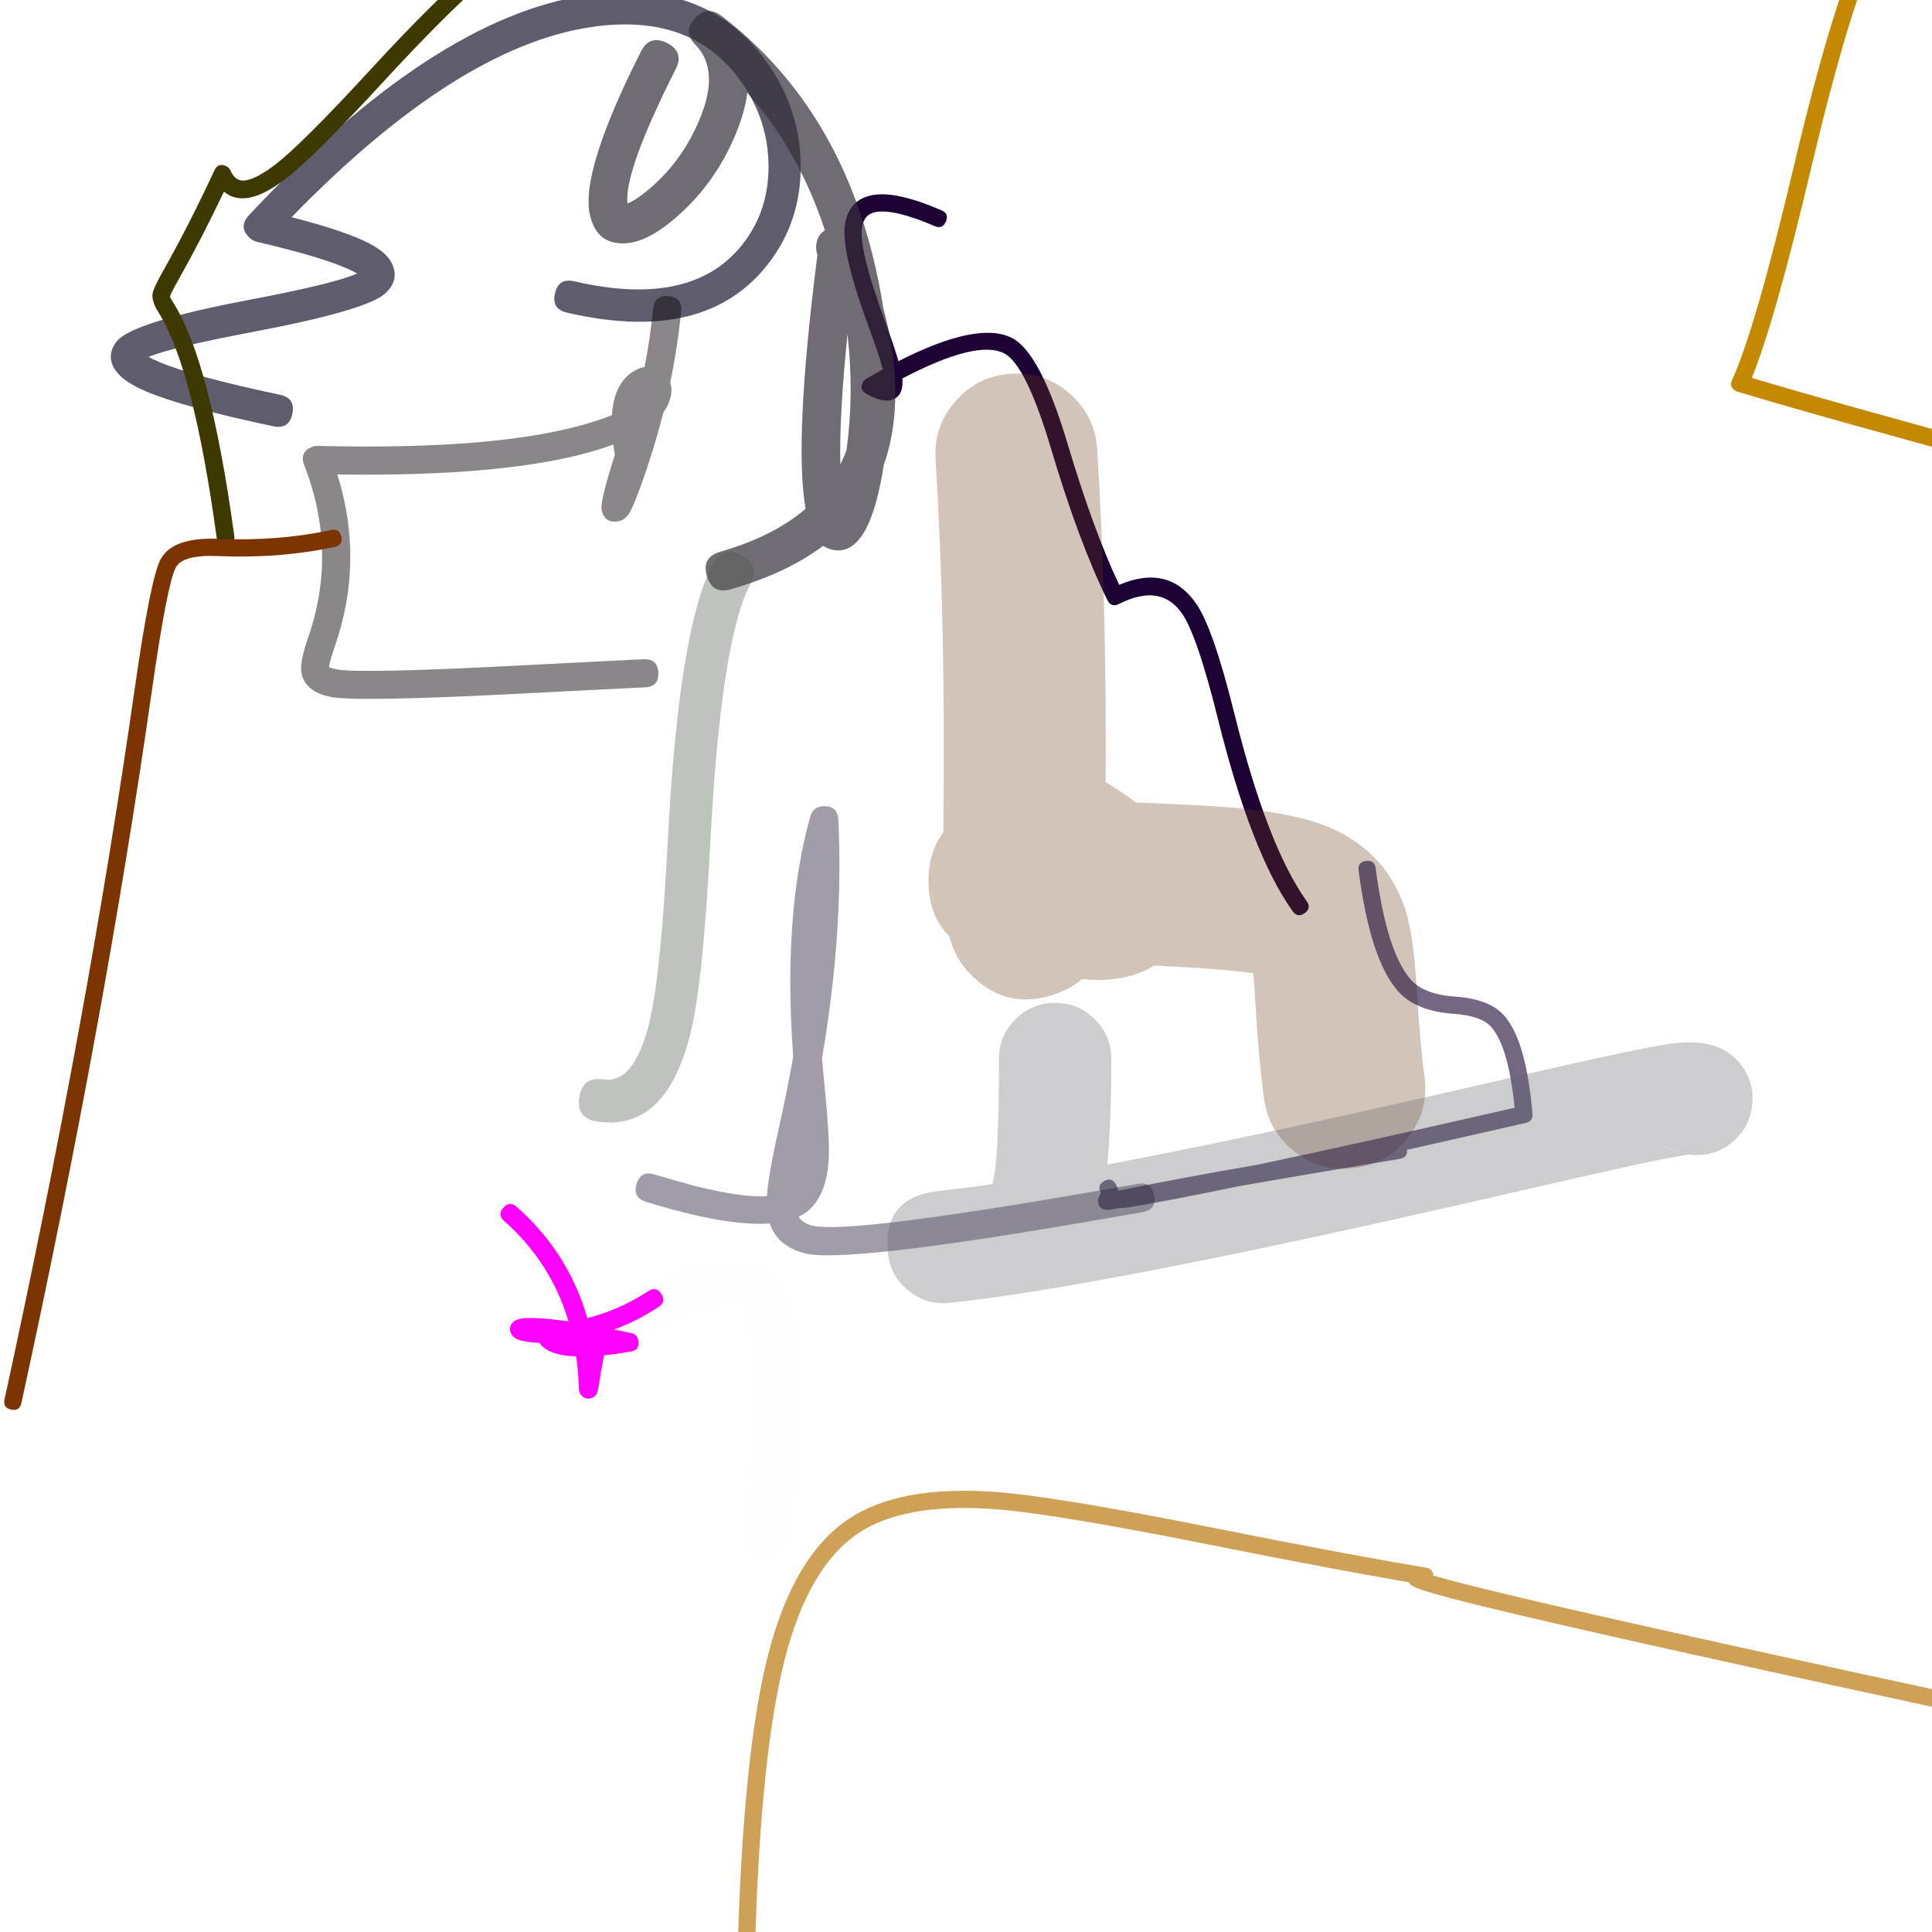 <svg xmlns="http://www.w3.org/2000/svg" width="384" height="384" viewBox="0 0 384 384">
  <defs/>
  <path fill="rgb(10.98%, 0%, 20.784%)" opacity="0.99" d="M185.75,44.933 Q177.829,41.512 174.134,42.133 Q171.707,42.541 171.321,45.254 Q170.687,49.698 175.936,63.957 Q177.717,68.796 178.576,71.783 Q194.354,63.758 201.107,67.159 Q206.764,70.008 212.183,88.181 Q217.288,105.301 222.444,116.24 Q232.323,112.04 237.809,120.067 Q241.153,124.96 245.362,141.914 Q251.871,168.136 259.707,179.105 Q260.704,180.5 259.309,181.496 Q258.612,181.995 258.014,181.895 Q257.416,181.796 256.918,181.098 Q248.7,169.596 242.034,142.74 Q237.974,126.385 234.978,122.002 Q230.755,115.822 222.406,120.038 Q222.397,120.042 222.389,120.046 Q220.85,120.802 220.094,119.264 Q214.444,107.763 208.897,89.161 Q203.901,72.405 199.565,70.221 Q194.125,67.482 179.345,75.23 Q179.357,75.338 179.364,75.438 Q179.587,78.662 177.333,79.45 Q175.488,80.095 172.197,78.283 Q171.446,77.87 171.277,77.287 Q171.108,76.705 171.522,75.954 Q171.75,75.54 172.159,75.301 Q173.865,74.305 175.486,73.417 Q174.725,70.593 172.718,65.141 Q167.171,50.07 167.926,44.77 Q168.667,39.575 173.566,38.752 Q178.259,37.963 187.109,41.786 Q187.896,42.125 188.12,42.689 Q188.343,43.252 188.003,44.039 Q187.324,45.613 185.75,44.933 Z"/>
  <path fill="rgb(41.569%, 22.745%, 7.451%)" opacity="0.299" d="M251.239,218.365 Q250.168,210.549 249.511,199.264 Q249.297,195.579 249.101,193.461 Q243.892,192.622 229.381,191.916 Q225.371,194.482 219.29,194.764 Q217.461,194.849 215.072,194.596 Q212.91,196.398 210.245,197.398 Q199.984,201.247 192.484,193.236 Q189.882,190.456 188.624,186.007 Q184.287,181.717 184.557,174.155 Q184.735,169.19 187.491,165.402 Q187.497,164.822 187.505,164.215 Q187.992,124.214 185.956,91.335 Q185.544,84.681 189.958,79.685 Q194.371,74.689 201.025,74.277 Q207.678,73.865 212.675,78.278 Q217.671,82.692 218.083,89.345 Q219.956,119.6 219.77,155.471 Q221.166,156.276 222.8,157.374 Q224.397,158.448 225.799,159.512 Q238.788,160.021 244.154,160.451 Q257.66,161.534 264.651,164.638 Q275.739,169.56 279.392,181.009 Q280.98,185.985 281.644,197.394 Q282.228,207.424 283.129,213.995 Q284.033,220.6 280.003,225.91 Q275.973,231.22 269.368,232.125 Q262.764,233.03 257.454,228.999 Q252.144,224.969 251.239,218.365 Z"/>
  <path fill="rgb(100%, 0%, 100%)" d="M102.701,239.871 Q113.005,248.985 116.733,261.982 Q123.159,260.362 128.83,256.627 Q130.399,255.594 131.432,257.162 Q131.948,257.946 131.815,258.597 Q131.681,259.247 130.896,259.764 Q126.684,262.539 122.087,264.247 Q123.703,264.577 125.438,264.954 Q126.675,265.223 126.89,266.47 Q127.209,268.321 125.358,268.64 Q122.48,269.136 120.041,269.382 Q119.46,272.434 119,275.417 Q118.79,276.781 118.499,277.186 Q118.076,277.775 117.369,277.928 Q116.273,278.167 115.541,277.316 Q115.226,276.95 115.121,276.467 Q115.086,276.304 115.07,276.086 Q115.06,275.945 115.043,275.513 Q114.927,272.469 114.515,269.601 Q109.289,269.394 107.469,267.246 Q107.327,267.078 107.22,266.905 Q105.433,266.844 103.938,266.521 Q102.999,266.318 102.464,265.998 Q101.729,265.558 101.489,264.813 Q101.054,263.466 102.207,262.596 Q103.14,261.892 106.014,261.965 Q108.863,262.038 113,262.632 Q109.514,250.912 100.213,242.684 Q98.806,241.44 100.05,240.033 Q100.672,239.329 101.335,239.289 Q101.998,239.248 102.701,239.871 Z"/>
  <path fill="rgb(71.765%, 44.706%, 1.569%)" opacity="0.665" d="M410.859,345.016 Q319.847,325.505 293.274,318.915 Q282.905,316.344 281.023,315.383 Q280.294,315.012 279.971,314.474 Q264.831,311.888 240.923,307.116 Q209.031,300.749 197.38,299.935 Q179.616,298.694 170.568,304.763 Q160.702,311.382 156.003,329.708 Q151.309,348.013 150.143,384.613 Q150.089,386.327 148.375,386.272 Q147.518,386.245 147.104,385.803 Q146.689,385.361 146.716,384.504 Q147.894,347.527 152.681,328.857 Q157.705,309.263 168.658,301.916 Q178.682,295.192 197.619,296.515 Q209.488,297.344 241.594,303.753 Q267.814,308.987 283.445,311.582 Q284.798,311.807 284.874,313.141 Q287.81,314.028 294.099,315.588 Q320.618,322.165 411.578,341.664 Q413.254,342.023 412.895,343.699 Q412.536,345.375 410.859,345.016 Z"/>
  <path fill="rgb(1.961%, 1.176%, 10.588%)" opacity="0.64" d="M114.144,55.912 Q139.031,61.68 148.805,46.866 Q152.814,40.788 152.747,32.878 Q152.681,24.983 148.61,18.234 Q138.905,2.14 117.34,5.403 Q90.811,9.418 57.954,43.164 Q68.754,45.95 73.425,48.399 Q76.869,50.204 77.904,52.373 Q79.449,55.611 76.615,58.275 Q73.027,61.648 50.687,65.887 Q33.742,69.102 29.538,70.951 Q30.323,71.385 31.54,71.905 Q38.338,74.806 55.642,78.465 Q57.207,78.796 57.823,79.743 Q58.44,80.691 58.109,82.255 Q57.448,85.384 54.319,84.723 Q36.402,80.935 29.029,77.788 Q25.071,76.098 23.477,74.261 Q20.749,71.116 23.129,67.932 Q26.026,64.056 49.494,59.603 Q66.615,56.354 70.998,54.356 Q70.753,54.22 70.455,54.064 Q65.409,51.418 51.095,48.067 Q50.262,47.872 49.637,47.287 Q47.304,45.1 49.49,42.766 Q86.136,3.657 116.383,-0.921 Q142.174,-4.824 154.088,14.93 Q159.062,23.179 159.143,32.824 Q159.227,42.684 154.144,50.388 Q141.921,68.915 112.7,62.143 Q111.142,61.782 110.544,60.822 Q109.945,59.863 110.306,58.305 Q111.028,55.19 114.144,55.912 Z"/>
  <path fill="rgb(23.922%, 22.353%, 0%)" d="M43.091,107.057 Q38.467,73.113 31.486,62.055 Q30.085,59.835 30.327,58.354 Q30.513,57.222 32.521,53.669 Q37.57,44.736 42.61,33.874 Q42.979,33.077 43.562,32.864 Q44.146,32.65 44.943,33.02 Q45.539,33.296 45.807,33.897 Q46.779,36.071 48.596,35.883 Q50.877,35.648 54.779,32.652 Q60.067,28.591 73.708,13.762 Q98.035,-12.687 108.596,-16.548 Q110.246,-17.152 110.849,-15.502 Q111.151,-14.677 110.889,-14.113 Q110.628,-13.55 109.803,-13.248 Q100.044,-9.68 76.294,16.14 Q62.448,31.193 56.918,35.439 Q52.228,39.04 48.957,39.378 Q46.3,39.653 44.517,38.081 Q40.056,47.478 35.58,55.397 Q33.879,58.407 33.795,58.922 Q33.767,59.087 34.457,60.179 Q41.846,71.883 46.573,106.583 Q46.81,108.324 45.069,108.561 Q43.328,108.798 43.091,107.057 Z"/>
  <path fill="rgb(6.275%, 1.961%, 4.706%)" opacity="0.484" d="M128.184,136.617 Q118.822,137.064 103.813,137.844 Q71.133,139.544 65.835,138.533 Q60.465,137.509 59.883,133.52 Q59.587,131.5 61.294,126.56 Q67.143,109.629 60.464,92.439 Q59.957,91.135 60.356,90.23 Q60.754,89.326 62.058,88.819 Q62.579,88.617 63.138,88.63 Q96.988,89.448 114.765,84.735 Q118.824,83.659 121.631,82.505 Q122.009,76.508 125.553,74.041 Q126.866,73.127 128.121,72.956 Q129.24,67.14 129.823,61.352 Q129.963,59.961 130.729,59.336 Q131.495,58.71 132.886,58.85 Q135.668,59.131 135.388,61.913 Q134.676,68.976 133.201,76.069 Q133.785,77.664 133.029,79.785 Q132.622,80.928 131.838,81.99 Q129.984,89.337 127.314,96.718 Q126.309,99.498 125.581,101.024 Q125.139,101.952 124.767,102.432 Q124,103.421 122.858,103.609 Q120.079,104.064 119.576,101.244 Q119.274,99.549 122.212,90.401 Q122.027,89.347 121.896,88.356 Q119.331,89.31 116.198,90.141 Q98.747,94.768 67.044,94.3 Q72.436,111.437 66.58,128.386 Q65.412,131.769 65.41,132.596 Q65.824,132.837 66.883,133.039 Q71.518,133.924 103.523,132.259 Q118.545,131.478 127.918,131.031 Q130.711,130.898 130.844,133.691 Q130.977,136.484 128.184,136.617 Z"/>
  <path fill="rgb(14.118%, 6.667%, 23.137%)" opacity="0.635" d="M273.43,172.598 Q275.625,189.363 280.452,194.749 Q283.065,197.665 289.215,198.086 Q296.042,198.553 298.953,201.844 Q303.361,206.827 304.591,221.367 Q304.717,222.85 303.266,223.183 Q290.548,226.096 279.636,228.535 Q279.717,229.265 279.399,229.708 Q279.046,230.201 278.2,230.34 Q278.194,230.341 278.187,230.342 Q260.1,233.319 246.093,235.8 Q232.249,238.662 224.341,239.963 Q223.853,240.043 223.616,240.072 Q223.399,240.098 223.247,240.096 Q223.009,240.092 222.804,240.052 Q220.822,240.443 220.376,240.469 Q218.423,240.583 218.247,238.837 Q218.18,238.168 218.677,237.396 Q218.844,237.136 218.823,237.101 Q217.961,235.62 219.442,234.757 Q220.183,234.326 220.769,234.48 Q221.355,234.635 221.786,235.375 Q222.157,236.012 222.245,236.669 Q222.761,236.565 223.407,236.433 Q234.584,234.143 249.962,231.492 Q270.01,227.276 301.039,220.175 Q299.834,208.015 296.385,204.115 Q294.406,201.878 288.981,201.507 Q281.441,200.99 277.899,197.038 Q272.363,190.86 270.031,173.043 Q269.808,171.343 271.508,171.121 Q273.208,170.898 273.43,172.598 Z"/>
  <path fill="rgb(21.569%, 18.431%, 22.353%)" opacity="0.706" d="M134.294,13.759 Q123.995,34.147 124.718,40.435 Q126.055,39.97 128.179,38.278 Q135.576,32.388 139.235,23.277 Q143.032,13.82 138.239,8.925 Q135.529,6.157 138.298,3.446 Q140.695,1.1 143.36,3.136 Q165.71,20.211 173.334,50.325 Q174.743,55.888 175.583,61.36 Q177.02,66.517 177.588,71.828 Q178.837,83.486 175.658,92.405 Q175.516,93.316 175.356,94.223 Q173.833,102.879 171.236,106.55 Q168.681,110.163 165.172,109.202 Q164.331,108.972 163.623,108.48 Q156.318,113.948 145.286,117.111 Q141.562,118.179 140.495,114.454 Q139.427,110.73 143.151,109.663 Q153.689,106.642 160.117,101.125 Q157.745,87.706 162.465,50.691 Q162.123,49.507 162.231,48.646 Q162.479,46.667 163.959,45.794 Q158.727,29.86 148.541,18.44 Q148.071,22.065 146.425,26.164 Q142.004,37.174 133.006,44.34 Q128.512,47.919 124.834,48.306 Q118.61,48.962 117.234,42.622 Q115.371,34.034 127.378,10.265 Q129.125,6.807 132.583,8.554 Q134.312,9.427 134.74,10.728 Q135.167,12.03 134.294,13.759 Z M168.261,89.442 Q169.788,78.187 168.444,66.426 Q166.775,82.857 167.031,92.32 Q167.722,90.927 168.261,89.442 Z"/>
  <path fill="rgb(48.627%, 20.392%, 0%)" d="M66.516,108.712 Q55.526,111.045 43.269,110.524 Q36.287,110.228 34.932,112.812 Q33.209,116.099 30.162,137.435 Q20.811,202.907 4.253,278.861 Q4.07,279.699 3.56,280.026 Q3.05,280.354 2.213,280.171 Q0.538,279.806 0.903,278.131 Q17.435,202.299 26.768,136.95 Q29.899,115.029 31.895,111.22 Q34.26,106.71 43.415,107.099 Q55.238,107.601 65.804,105.358 Q67.481,105.002 67.837,106.679 Q68.193,108.356 66.516,108.712 Z"/>
  <path fill="rgb(29.412%, 33.333%, 28.235%)" opacity="0.355" d="M119.946,214.548 Q126.056,215.467 129.059,203.213 Q131.338,193.913 132.737,166.987 Q134.924,124.916 141.658,112.152 Q142.644,110.281 144.073,109.839 Q145.501,109.397 147.372,110.384 Q151.113,112.358 149.139,116.098 Q143.275,127.215 141.185,167.426 Q139.744,195.15 137.274,205.227 Q132.433,224.981 118.687,222.913 Q114.505,222.284 115.134,218.101 Q115.763,213.919 119.946,214.548 Z"/>
  <path fill="rgb(100%, 69.804%, 100%)" opacity="0.015" d="M122.823,258.643 Q134.442,252.342 140.566,250.963 Q149.902,248.86 154.585,255.055 Q161.421,264.098 156.654,305.805 Q156.169,310.04 151.934,309.556 Q149.816,309.314 148.878,308.134 Q147.94,306.954 148.182,304.836 Q152.563,266.518 147.784,260.197 Q144.894,256.374 126.888,266.138 Q123.14,268.17 121.108,264.423 Q119.076,260.675 122.823,258.643 Z"/>
  <path fill="rgb(7.843%, 2.353%, 13.725%)" opacity="0.395" d="M227.096,240.919 Q224.137,241.431 218.637,242.388 Q168.152,251.167 160.007,249.116 Q154.568,247.747 152.996,243.179 Q144.303,243.785 128.409,238.868 Q127.049,238.448 126.579,237.557 Q126.109,236.667 126.53,235.307 Q127.372,232.587 130.091,233.429 Q145.474,238.187 152.426,237.737 Q152.757,233.242 154.905,223.733 Q156.479,216.765 157.656,210.018 Q155.563,181.888 161.044,162.318 Q161.597,160.342 163.648,160.242 Q166.491,160.105 166.629,162.948 Q167.704,185.159 163.387,210.292 Q163.593,212.942 163.867,215.673 Q164.899,225.948 164.739,229.902 Q164.453,237.012 161.012,240.299 Q160.059,241.209 158.74,241.838 Q159.567,243.134 161.397,243.594 Q168.369,245.35 217.661,236.778 Q223.192,235.816 226.123,235.308 Q228.928,234.822 229.415,237.627 Q229.901,240.432 227.096,240.919 Z"/>
  <path fill="rgb(77.255%, 53.725%, 0%)" d="M377.527,-17.618 Q370.368,-10.569 359.899,33.737 Q352.77,63.912 348.177,75.115 Q359.789,78.586 377.804,83.532 Q381.941,84.668 385.5,85.673 Q385.791,85.45 386.244,85.314 Q394,82.998 401.343,86.399 Q407.043,89.039 410.144,94 Q415.54,96.818 417.192,99.969 Q419.924,105.176 414.317,113.017 Q412.15,116.048 408.033,120.392 Q403.778,126.155 396.213,131.9 Q394.972,132.842 393.916,131.698 Q392.753,130.438 394.013,129.275 Q401.209,122.635 405.883,117.457 Q412.545,107.707 408.489,98.226 Q408.124,97.373 407.686,96.584 Q405.691,95.624 403.121,94.664 Q396.789,92.301 376.896,86.838 Q357.379,81.479 345.344,77.844 Q345.233,77.811 345.127,77.762 Q344.347,77.405 344.136,76.837 Q343.924,76.269 344.281,75.49 Q348.892,65.412 356.563,32.949 Q367.259,-12.319 375.121,-20.061 Q375.732,-20.663 376.338,-20.658 Q376.944,-20.653 377.546,-20.043 Q378.749,-18.821 377.527,-17.618 Z M412.658,99.716 Q413.739,103.468 413.431,107.212 Q415.208,103.567 414.156,101.562 Q413.672,100.638 412.658,99.716 Z M392.955,87.819 Q398.548,89.468 401.977,90.625 Q400.997,90.017 399.902,89.51 Q396.482,87.926 392.955,87.819 Z"/>
  <path fill="rgb(38.039%, 37.647%, 41.176%)" opacity="0.314" d="M335.687,229.486 Q335.492,229.512 335.25,229.547 Q332.686,229.918 327.398,231.021 Q320.348,232.491 299.095,237.39 Q228.9,253.57 196.794,257.971 Q196.291,258.042 195.764,258.111 Q191.978,258.617 188.743,258.953 Q184.143,259.431 180.553,256.516 Q176.962,253.601 176.484,249.001 Q175.358,238.155 186.174,236.773 Q187.812,236.563 190.694,236.235 Q191.653,236.125 192.489,236.022 Q194.016,235.821 195.642,235.589 Q196.638,235.431 197.247,235.293 Q198.585,230.857 198.55,210.52 Q198.541,205.895 201.806,202.619 Q205.07,199.343 209.695,199.335 Q214.32,199.327 217.596,202.591 Q220.872,205.856 220.88,210.48 Q220.902,222.953 220.072,231.462 Q248.915,226.041 294.08,215.63 Q315.561,210.679 322.838,209.161 Q328.804,207.917 332.053,207.447 Q341.167,206.128 345.496,210.986 Q348.573,214.439 348.307,219.056 Q348.041,223.673 344.588,226.75 Q341.135,229.827 336.518,229.561 Q336.096,229.537 335.687,229.486 Z M328.824,225.842 Q331.266,228.582 334.265,229.218 Q331.117,228.415 328.824,225.842 Z"/>
</svg>

